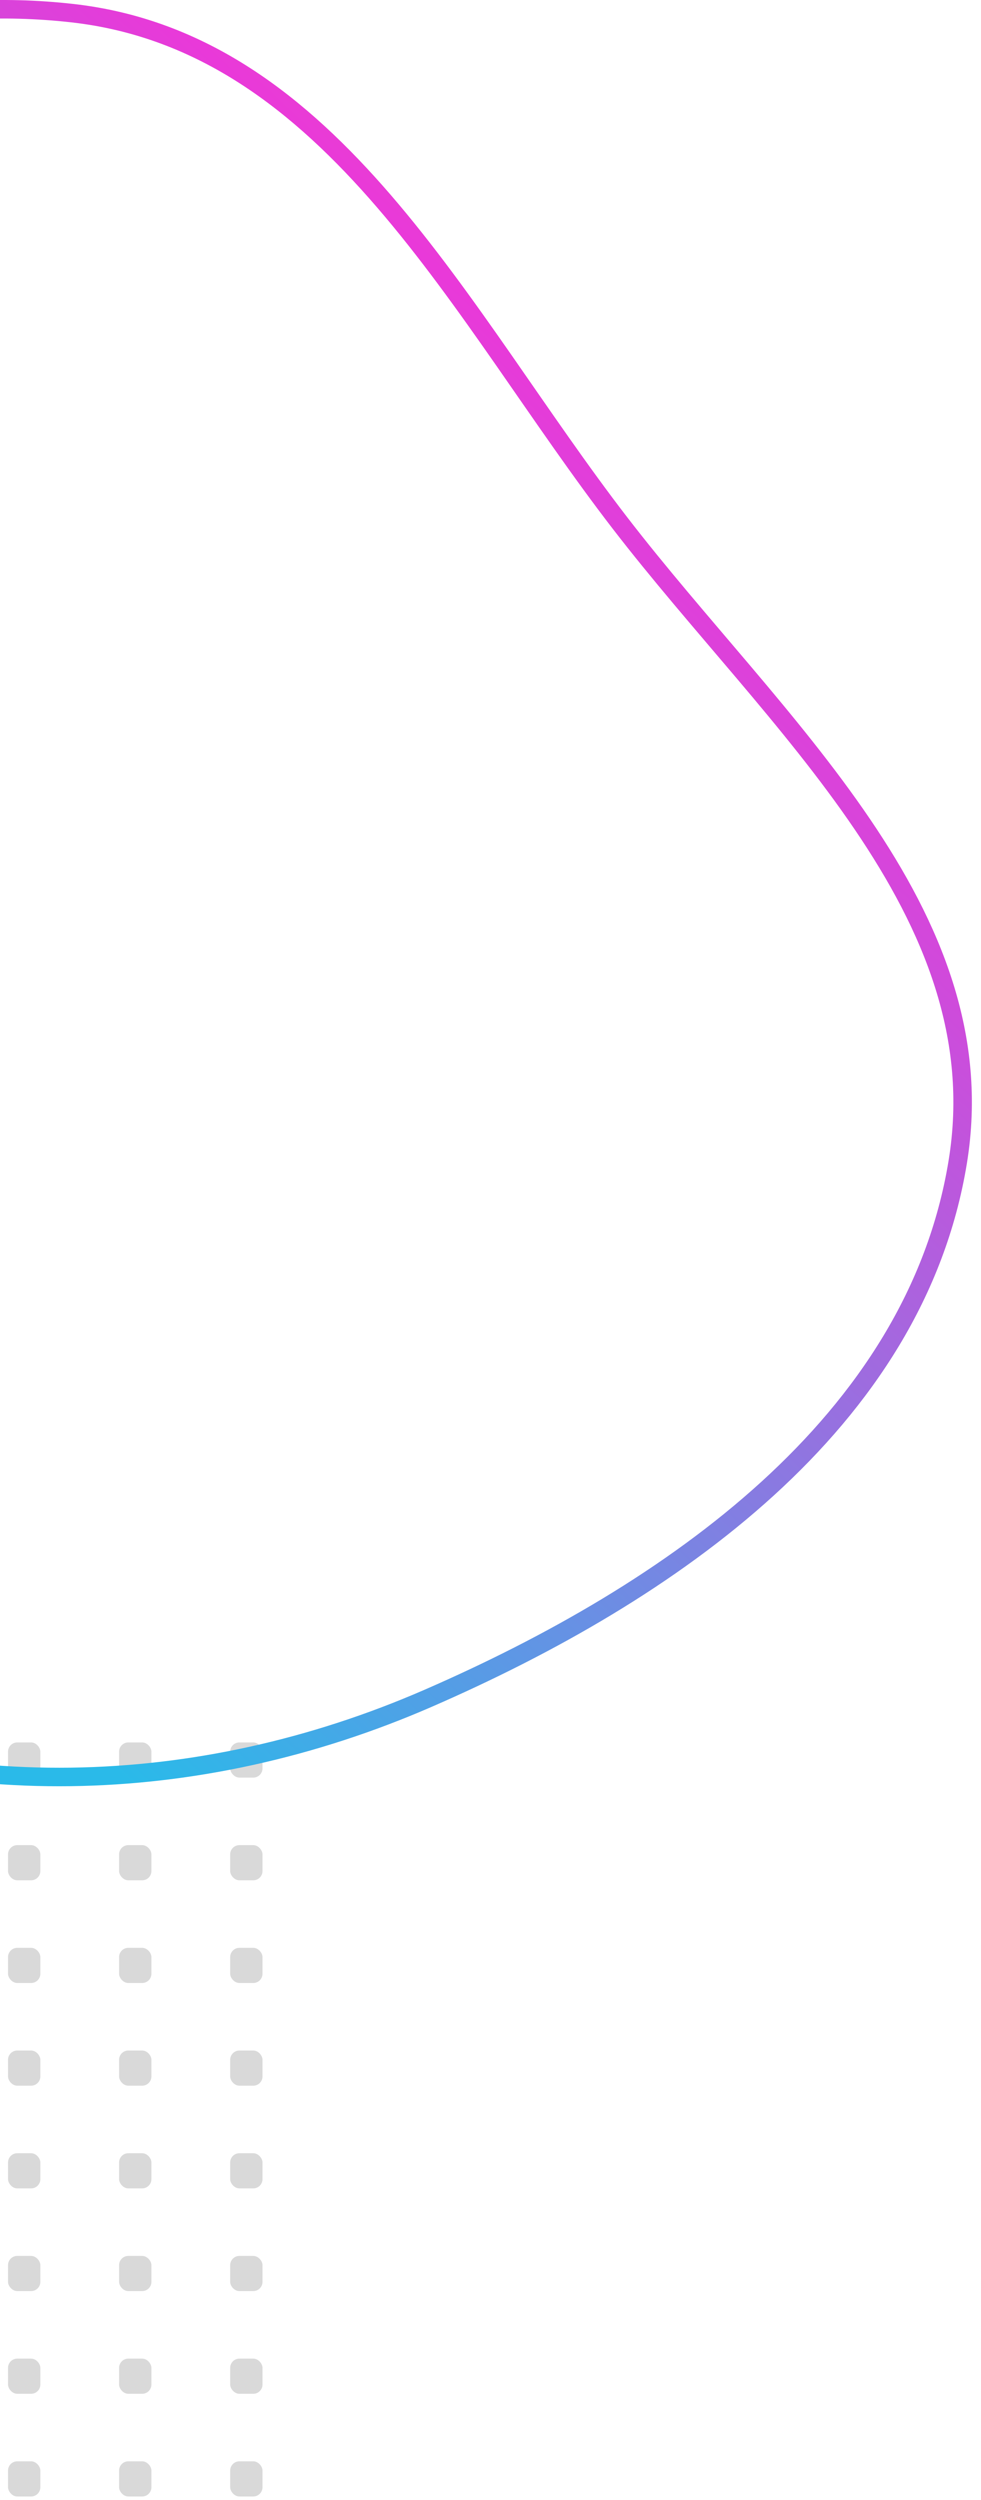 <svg width="106" height="270" viewBox="0 0 106 270" fill="none" xmlns="http://www.w3.org/2000/svg">
<rect x="0.867" y="188.185" width="3.494" height="3.799" rx="1" fill="#D9D9D9"/>
<rect x="0.867" y="199.276" width="3.494" height="3.799" rx="1" fill="#D9D9D9"/>
<rect x="0.867" y="210.368" width="3.494" height="3.799" rx="1" fill="#D9D9D9"/>
<rect x="0.867" y="221.459" width="3.494" height="3.799" rx="1" fill="#D9D9D9"/>
<rect x="0.867" y="232.551" width="3.494" height="3.799" rx="1" fill="#D9D9D9"/>
<rect x="0.867" y="243.642" width="3.494" height="3.799" rx="1" fill="#D9D9D9"/>
<rect x="0.867" y="254.734" width="3.494" height="3.799" rx="1" fill="#D9D9D9"/>
<rect x="0.867" y="265.825" width="3.494" height="3.799" rx="1" fill="#D9D9D9"/>
<rect x="12.867" y="188.185" width="3.494" height="3.799" rx="1" fill="#D9D9D9"/>
<rect x="12.867" y="199.276" width="3.494" height="3.799" rx="1" fill="#D9D9D9"/>
<rect x="12.867" y="210.368" width="3.494" height="3.799" rx="1" fill="#D9D9D9"/>
<rect x="12.867" y="221.459" width="3.494" height="3.799" rx="1" fill="#D9D9D9"/>
<rect x="12.867" y="232.551" width="3.494" height="3.799" rx="1" fill="#D9D9D9"/>
<rect x="12.867" y="243.642" width="3.494" height="3.799" rx="1" fill="#D9D9D9"/>
<rect x="12.867" y="254.734" width="3.494" height="3.799" rx="1" fill="#D9D9D9"/>
<rect x="12.867" y="265.825" width="3.494" height="3.799" rx="1" fill="#D9D9D9"/>
<rect x="24.871" y="188.185" width="3.494" height="3.799" rx="1" fill="#D9D9D9"/>
<rect x="24.871" y="199.276" width="3.494" height="3.799" rx="1" fill="#D9D9D9"/>
<rect x="24.871" y="210.368" width="3.494" height="3.799" rx="1" fill="#D9D9D9"/>
<rect x="24.871" y="221.459" width="3.494" height="3.799" rx="1" fill="#D9D9D9"/>
<rect x="24.871" y="232.551" width="3.494" height="3.799" rx="1" fill="#D9D9D9"/>
<rect x="24.871" y="243.642" width="3.494" height="3.799" rx="1" fill="#D9D9D9"/>
<rect x="24.871" y="254.734" width="3.494" height="3.799" rx="1" fill="#D9D9D9"/>
<rect x="24.871" y="265.825" width="3.494" height="3.799" rx="1" fill="#D9D9D9"/>
<path fill-rule="evenodd" clip-rule="evenodd" d="M7.829 1.422C35.996 4.6 49.688 34.042 66.995 56.492C83.71 78.175 107.904 98.488 103.485 125.508C98.875 153.694 72.423 172.031 46.236 183.428C21.451 194.214 -6.199 195.081 -30.837 183.965C-56.312 172.472 -76.527 151.562 -84.054 124.647C-92.058 96.026 -88.602 64.766 -70.837 40.941C-52.382 16.191 -22.85 -2.039 7.829 1.422Z" stroke="url(#paint0_linear_3659_4234)" stroke-width="2"/>
<defs>
<linearGradient id="paint0_linear_3659_4234" x1="150.138" y1="-85.594" x2="-52.318" y2="130.517" gradientUnits="userSpaceOnUse">
<stop stop-color="#FBC524"/>
<stop offset="0.52" stop-color="#E939D9"/>
<stop offset="1" stop-color="#2ABAE9"/>
</linearGradient>
</defs>
</svg>
